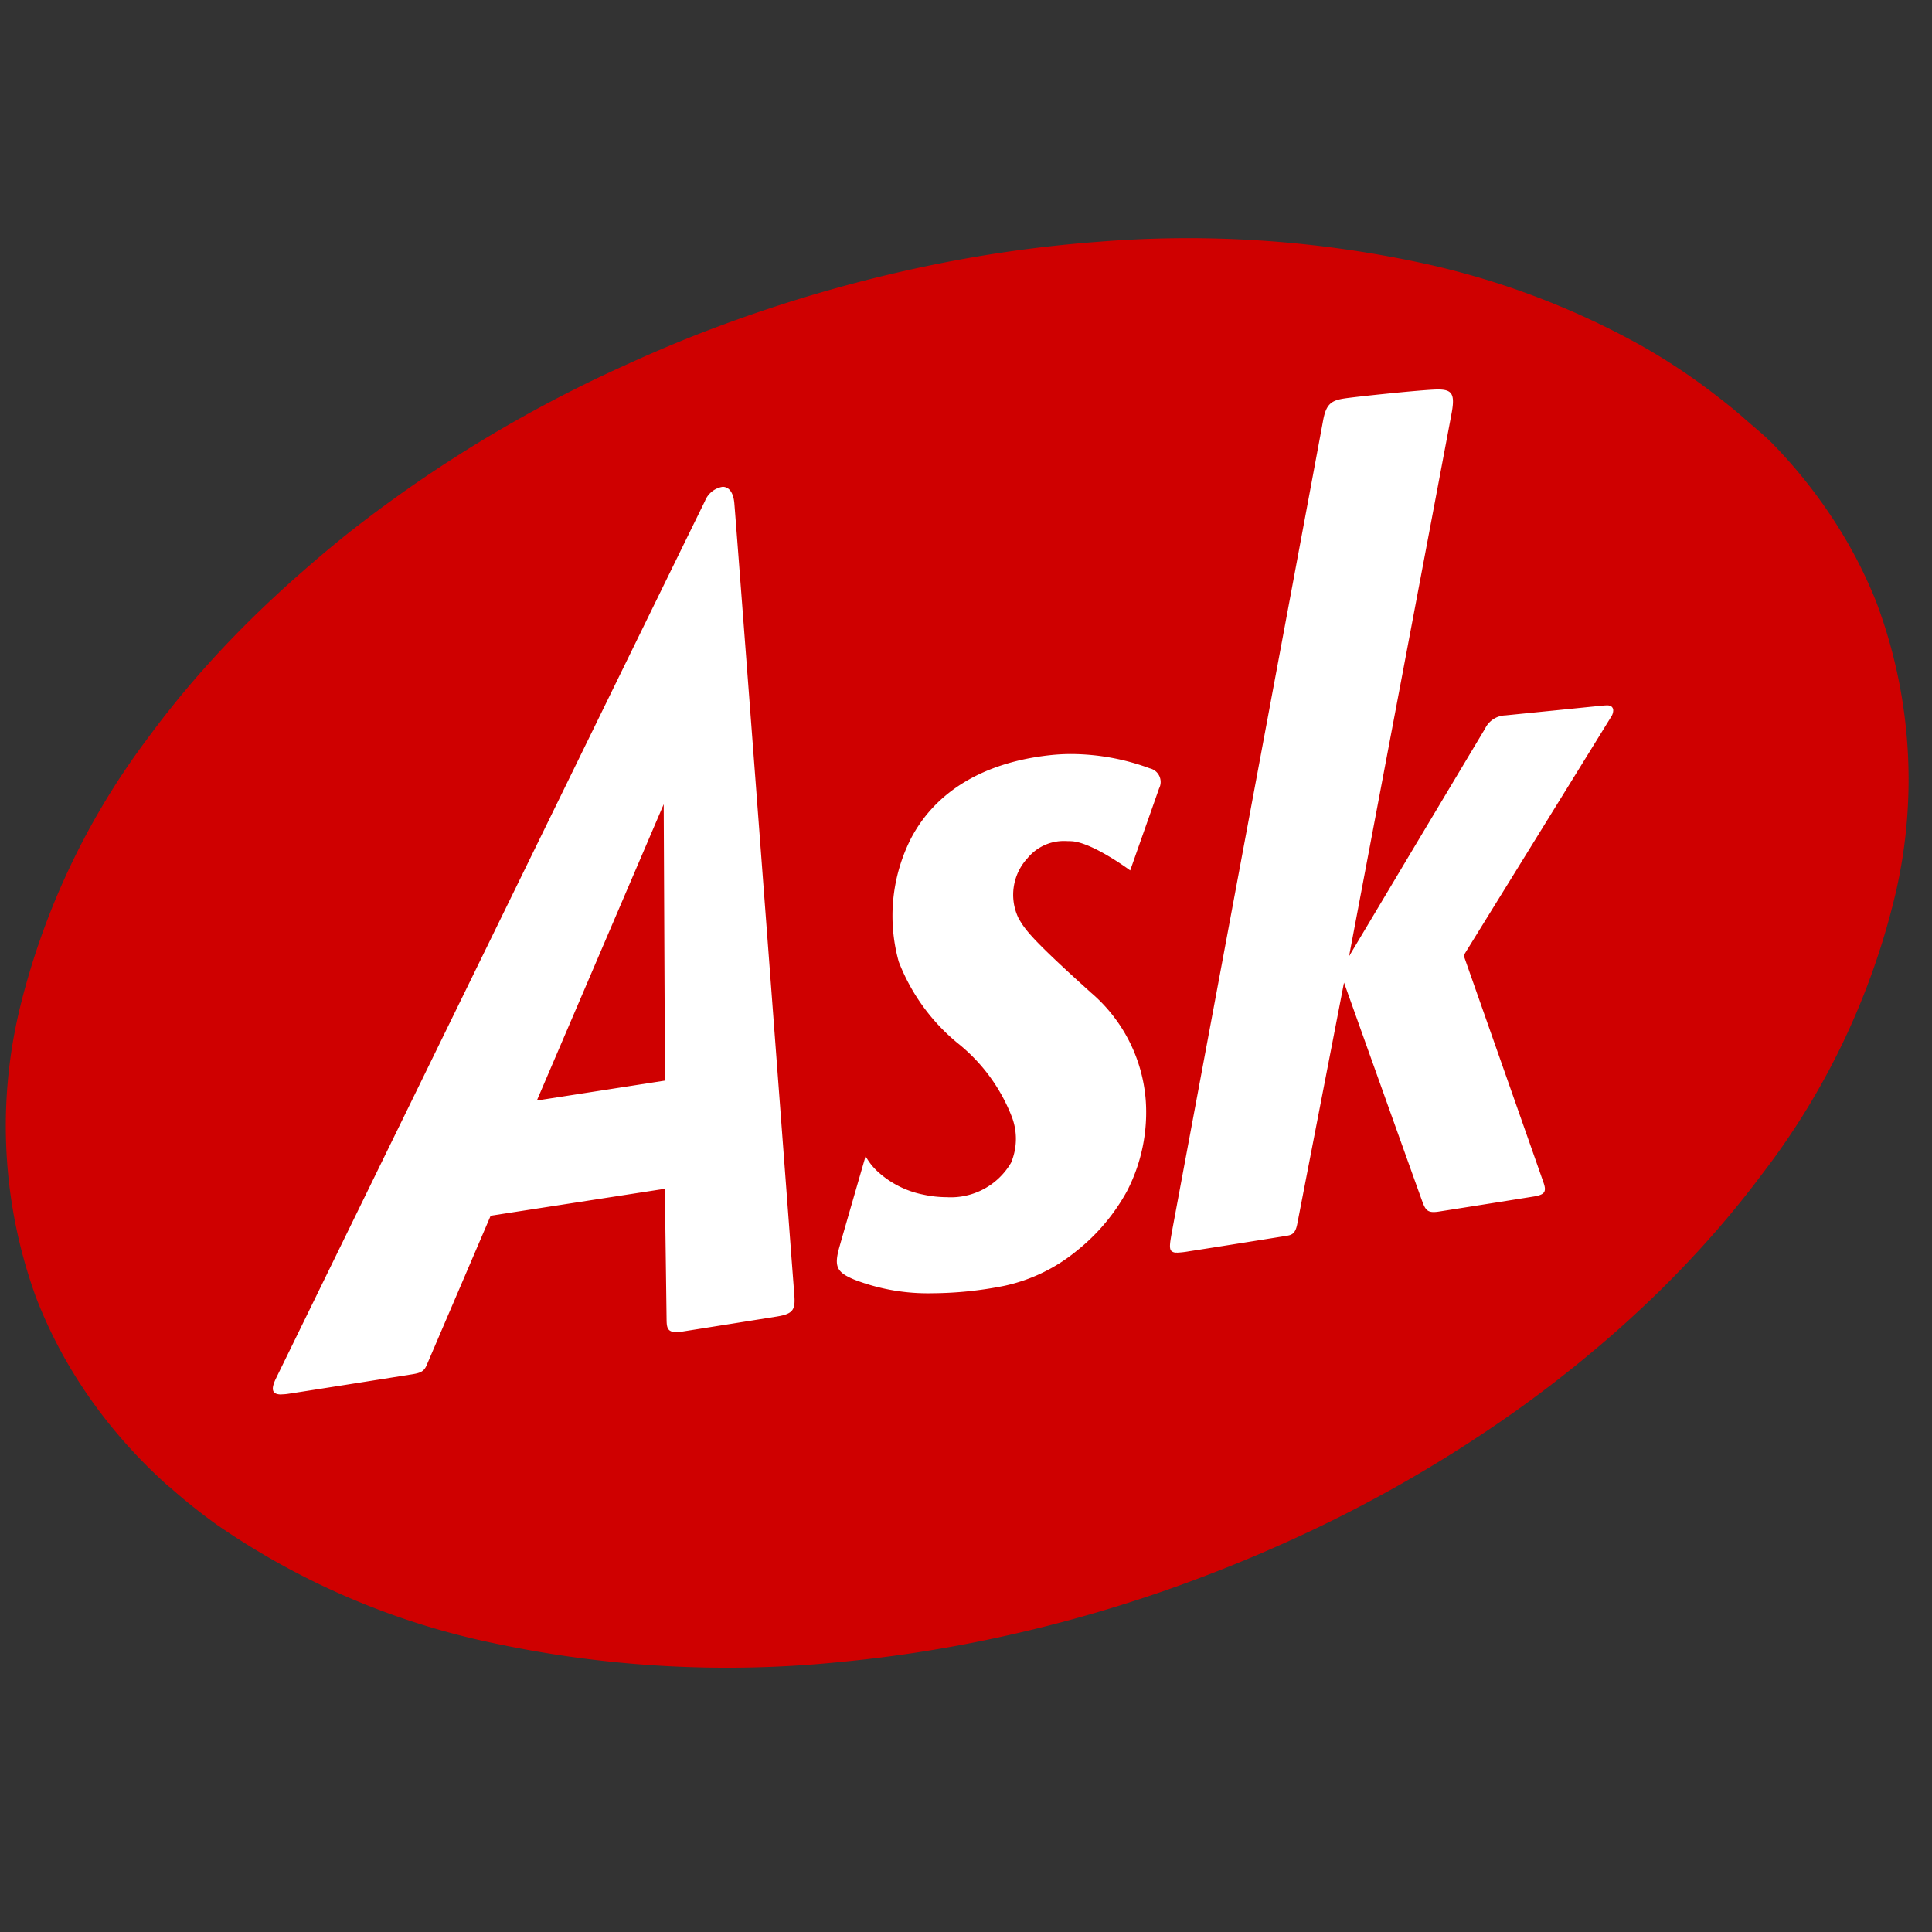 <svg width="32" height="32" xmlns="http://www.w3.org/2000/svg">
 <rect width="100%" height="100%" fill="#333333" stroke="none"/>
 <rect width="32.565" height="23.67" fill="none" y="3.948" x="0.102"/>
 <path fill="none" d="m2.81,25.024a9.511,9.511 0 0 0 0.792,0.633a12.535,12.535 0 0 0 4.584,1.961a18.555,18.555 0 0 0 5.746,0.311a22.272,22.272 0 0 0 2.559,-0.395a23.474,23.474 0 0 0 3.346,-0.98q0.829,-0.31 1.634,-0.68a22.485,22.485 0 0 0 3.603,-2.073q0.576,-0.408 1.122,-0.854q0.263,-0.215 0.515,-0.435q0.392,-0.343 0.765,-0.707c0.046,-0.045 0.093,-0.091 0.138,-0.137q0.433,-0.433 0.835,-0.895q0.392,-0.451 0.749,-0.929a12.236,12.236 0 0 0 2.212,-4.663a8.351,8.351 0 0 0 -0.325,-4.811a7.602,7.602 0 0 0 -0.605,-1.199a8.292,8.292 0 0 0 -1.113,-1.421c-0.146,-0.149 -0.309,-0.276 -0.465,-0.415c-0.168,-0.15 -0.344,-0.287 -0.522,-0.424a10.315,10.315 0 0 0 -1.161,-0.77a13.186,13.186 0 0 0 -3.714,-1.394a18.427,18.427 0 0 0 -5.283,-0.342a21.829,21.829 0 0 0 -2.891,0.41a23.815,23.815 0 0 0 -3.448,1.003c-0.526,0.196 -1.033,0.41 -1.53,0.638a22.073,22.073 0 0 0 -4.485,2.705c-0.288,0.225 -0.568,0.462 -0.838,0.698c-0.157,0.137 -0.318,0.281 -0.47,0.424a17.408,17.408 0 0 0 -1.253,1.286c-0.295,0.339 -0.572,0.681 -0.838,1.043a12.27,12.27 0 0 0 -2.118,4.434a8.308,8.308 0 0 0 0.25,4.832c0.046,0.121 0.095,0.24 0.147,0.357a7.708,7.708 0 0 0 0.537,1.006a8.184,8.184 0 0 0 0.694,0.94q0.06,0.071 0.122,0.14a8.682,8.682 0 0 0 0.705,0.704l0.001,0l0,0z"/>
 <path fill="none" d="m2.81,25.024a9.511,9.511 0 0 0 0.792,0.633a12.535,12.535 0 0 0 4.584,1.961a18.555,18.555 0 0 0 5.746,0.311a22.272,22.272 0 0 0 2.559,-0.395a23.474,23.474 0 0 0 3.346,-0.98q0.829,-0.31 1.634,-0.68a22.485,22.485 0 0 0 3.603,-2.073q0.576,-0.408 1.122,-0.854q0.263,-0.215 0.515,-0.435q0.392,-0.343 0.765,-0.707c0.046,-0.045 0.093,-0.091 0.138,-0.137q0.433,-0.433 0.835,-0.895q0.392,-0.451 0.749,-0.929a12.236,12.236 0 0 0 2.212,-4.663a8.351,8.351 0 0 0 -0.325,-4.811a7.602,7.602 0 0 0 -0.605,-1.199a8.292,8.292 0 0 0 -1.113,-1.421c-0.146,-0.149 -0.309,-0.276 -0.465,-0.415c-0.168,-0.15 -0.344,-0.287 -0.522,-0.424a10.315,10.315 0 0 0 -1.161,-0.77a13.186,13.186 0 0 0 -3.714,-1.394a18.427,18.427 0 0 0 -5.283,-0.342a21.829,21.829 0 0 0 -2.891,0.41a23.815,23.815 0 0 0 -3.448,1.003c-0.526,0.196 -1.033,0.41 -1.53,0.638a22.073,22.073 0 0 0 -4.485,2.705c-0.288,0.225 -0.568,0.462 -0.838,0.698c-0.157,0.137 -0.318,0.281 -0.47,0.424a17.408,17.408 0 0 0 -1.253,1.286c-0.295,0.339 -0.572,0.681 -0.838,1.043a12.27,12.27 0 0 0 -2.118,4.434a8.308,8.308 0 0 0 0.25,4.832c0.046,0.121 0.095,0.24 0.147,0.357a7.708,7.708 0 0 0 0.537,1.006a8.184,8.184 0 0 0 0.694,0.94q0.06,0.071 0.122,0.14a8.682,8.682 0 0 0 0.705,0.704l0.001,0l0,0z"/>
 <path fill="none" d="m0.107,4.003l31.921,0l0,24.032l-31.921,0l0,-24.032z"/>
 <path class="svg-grey" d="m2.801,24.622a9.511,9.511 0 0 0 0.792,0.633a12.535,12.535 0 0 0 4.584,1.961a18.555,18.555 0 0 0 5.746,0.311a22.272,22.272 0 0 0 2.559,-0.395a23.474,23.474 0 0 0 3.346,-0.98q0.829,-0.31 1.634,-0.68a22.485,22.485 0 0 0 3.603,-2.073q0.576,-0.408 1.122,-0.854q0.263,-0.215 0.515,-0.435q0.392,-0.343 0.765,-0.707c0.046,-0.045 0.093,-0.091 0.138,-0.137q0.433,-0.433 0.835,-0.895q0.392,-0.451 0.749,-0.929a12.236,12.236 0 0 0 2.212,-4.663a8.351,8.351 0 0 0 -0.325,-4.811a7.602,7.602 0 0 0 -0.605,-1.199a8.292,8.292 0 0 0 -1.113,-1.421c-0.146,-0.149 -0.309,-0.276 -0.465,-0.415c-0.168,-0.15 -0.344,-0.287 -0.522,-0.424a10.315,10.315 0 0 0 -1.161,-0.77a13.186,13.186 0 0 0 -3.714,-1.394a18.427,18.427 0 0 0 -5.283,-0.342a21.829,21.829 0 0 0 -2.891,0.41a23.815,23.815 0 0 0 -3.448,1.003c-0.526,0.196 -1.033,0.41 -1.53,0.638a22.073,22.073 0 0 0 -4.485,2.705c-0.288,0.225 -0.568,0.462 -0.838,0.698c-0.157,0.137 -0.318,0.281 -0.47,0.424a17.408,17.408 0 0 0 -1.253,1.286c-0.295,0.339 -0.572,0.681 -0.838,1.043a12.27,12.27 0 0 0 -2.118,4.434a8.308,8.308 0 0 0 0.25,4.832c0.046,0.121 0.095,0.24 0.147,0.357a7.708,7.708 0 0 0 0.537,1.006a8.184,8.184 0 0 0 0.694,0.94q0.06,0.071 0.122,0.14a8.682,8.682 0 0 0 0.705,0.704" fill="#cf0000"/>
 <path d="m4.663,23.097l0,0c-0.069,0 -0.111,-0.015 -0.131,-0.047c-0.025,-0.041 -0.013,-0.109 0.036,-0.213c0.037,-0.075 6.582,-13.469 7.107,-14.535a0.38,0.38 0 0 1 0.294,-0.239c0.109,0 0.179,0.099 0.194,0.273c0.062,0.749 0.643,8.461 0.891,11.755c0.06,0.804 0.098,1.298 0.101,1.336c0.021,0.262 -0.006,0.334 -0.294,0.38c-0.167,0.027 -1.307,0.208 -1.567,0.249a0.619,0.619 0 0 1 -0.094,0.008c-0.145,0 -0.157,-0.079 -0.159,-0.199c-0.004,-0.322 -0.029,-2.157 -0.029,-2.175l-2.885,0.446c-0.006,0.015 -1.033,2.411 -1.056,2.467c-0.046,0.111 -0.101,0.137 -0.246,0.16c-0.431,0.069 -1.883,0.298 -2.046,0.322a0.803,0.803 0 0 1 -0.115,0.01l0,-0zm6.33,-9.776l0,0l-2.101,4.907l2.122,-0.33l-0.021,-4.576l0.001,-0zm4.458,8.099l0,0a3.392,3.392 0 0 1 -1.295,-0.223c-0.303,-0.125 -0.345,-0.219 -0.25,-0.553c0.068,-0.241 0.427,-1.482 0.431,-1.494a0.999,0.999 0 0 0 0.205,0.259a1.568,1.568 0 0 0 0.754,0.378a1.829,1.829 0 0 0 0.383,0.042a1.155,1.155 0 0 0 1.066,-0.568a1.017,1.017 0 0 0 0.016,-0.758a2.9,2.9 0 0 0 -0.905,-1.23a3.275,3.275 0 0 1 -0.97,-1.344a2.834,2.834 0 0 1 0.207,-2.05c0.41,-0.775 1.202,-1.249 2.29,-1.37a3.301,3.301 0 0 1 0.367,-0.02a3.799,3.799 0 0 1 1.294,0.237a0.232,0.232 0 0 1 0.154,0.333c-0.03,0.086 -0.37,1.05 -0.473,1.343l-0.005,0.015c-0.006,-0.004 -0.627,-0.465 -0.973,-0.484c-0.027,-0.001 -0.055,-0.002 -0.08,-0.002a0.778,0.778 0 0 0 -0.649,0.284a0.893,0.893 0 0 0 -0.151,0.987c0.109,0.197 0.219,0.352 1.205,1.241a2.603,2.603 0 0 1 0.905,1.778a2.84,2.84 0 0 1 -0.31,1.507a3.272,3.272 0 0 1 -0.834,0.99a2.82,2.82 0 0 1 -1.202,0.58a6.201,6.201 0 0 1 -1.178,0.122l-0,-0zm4.04,-0.674l0,0a0.113,0.113 0 0 1 -0.092,-0.029c-0.036,-0.043 -0.02,-0.139 0.013,-0.321c0.016,-0.089 0.401,-2.154 0.847,-4.545l0.009,-0.049c0.723,-3.878 1.623,-8.704 1.645,-8.827c0.049,-0.279 0.134,-0.341 0.348,-0.374c0.158,-0.026 1.29,-0.146 1.543,-0.15l0.016,0c0.109,0 0.173,0.018 0.208,0.06c0.043,0.052 0.049,0.142 0.019,0.313c-0.04,0.222 -1.528,8.095 -1.698,8.991l-0.004,0.023c0.01,-0.017 0.497,-0.832 1.011,-1.694c0.59,-0.986 1.199,-2.006 1.241,-2.075a0.386,0.386 0 0 1 0.336,-0.22l0.946,-0.095l0.634,-0.064c0.045,-0.004 0.076,-0.007 0.102,-0.007a0.128,0.128 0 0 1 0.068,0.014a0.079,0.079 0 0 1 0.037,0.069a0.196,0.196 0 0 1 -0.033,0.104c-0.092,0.151 -2.421,3.917 -2.444,3.955l0.173,0.492c0.36,1.024 1.11,3.155 1.15,3.272c0.027,0.076 0.029,0.122 0.01,0.155s-0.069,0.057 -0.166,0.073s-1.141,0.182 -1.576,0.25a0.579,0.579 0 0 1 -0.089,0.008c-0.105,0 -0.14,-0.049 -0.183,-0.164c-0.057,-0.153 -1.289,-3.602 -1.301,-3.636l-0.774,3.996c-0.034,0.177 -0.099,0.187 -0.207,0.203l-0.018,0.003c-0.456,0.073 -1.371,0.219 -1.566,0.248a1.505,1.505 0 0 1 -0.202,0.023l-0,0z" fill="#fff"/>
</svg>
